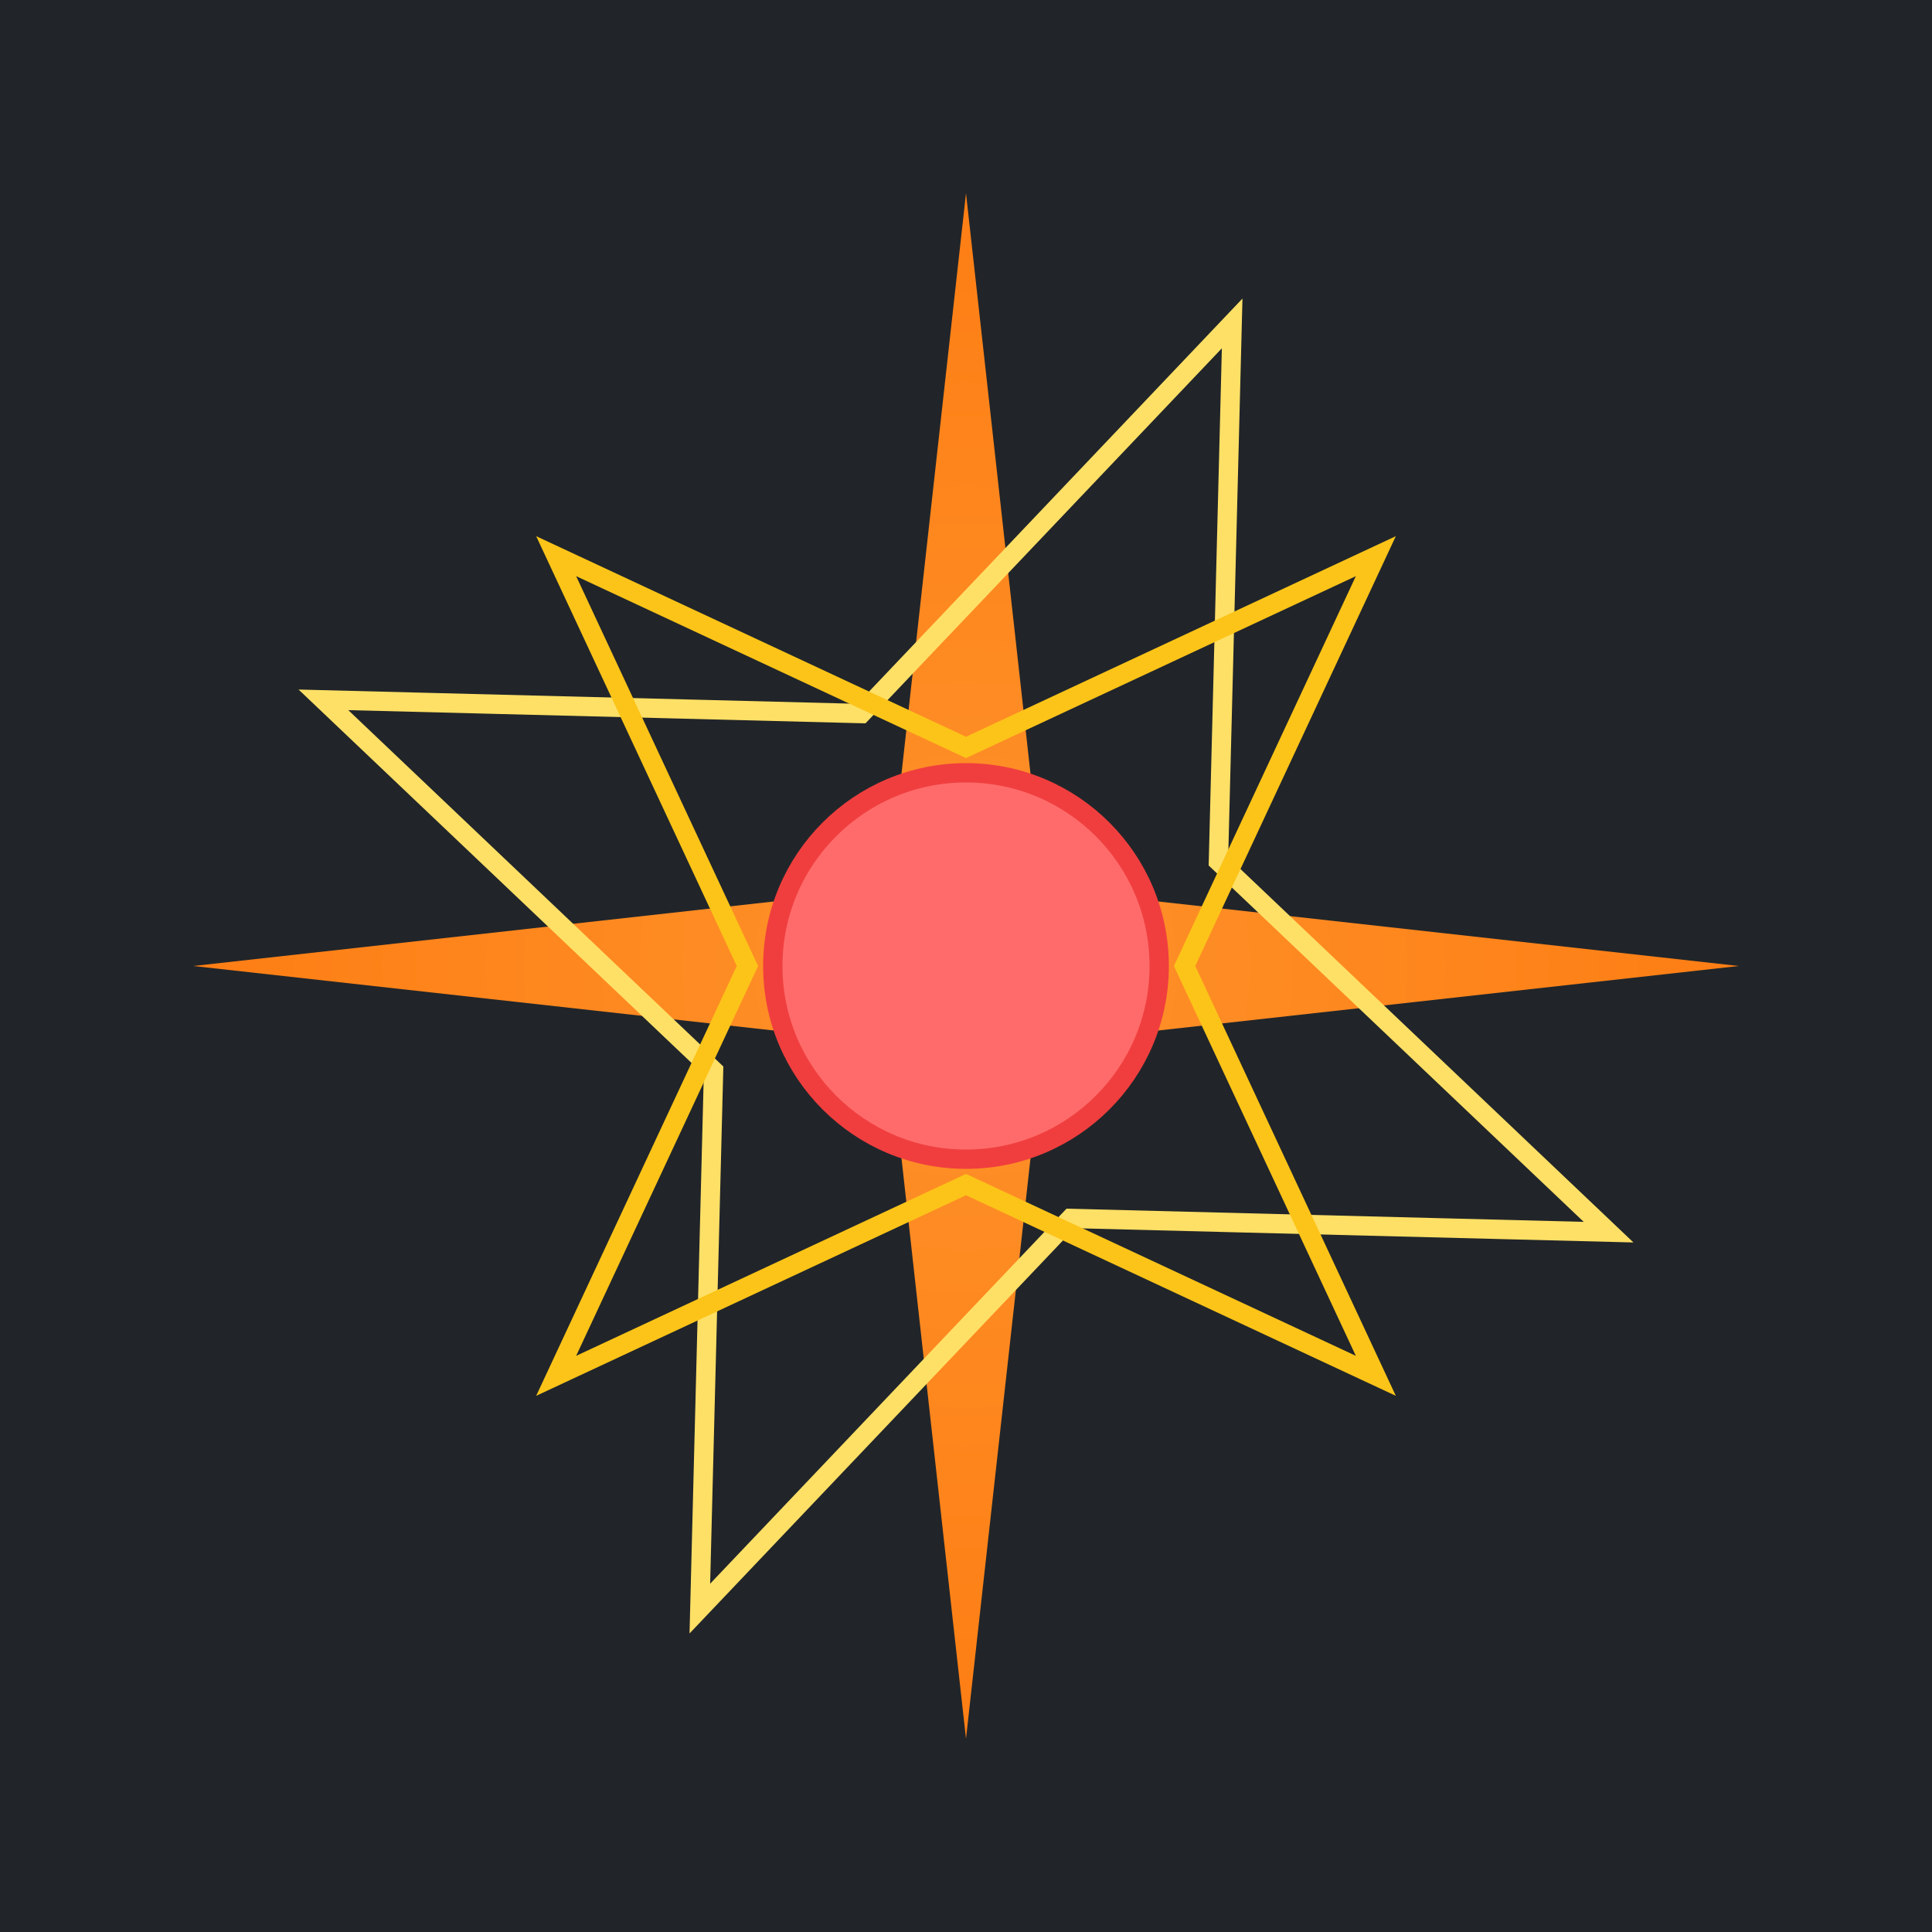 <svg width="500" height="500" xmlns="http://www.w3.org/2000/svg">
  <rect width="500" height="500" fill="#212529" />
  
  <defs>
    <radialGradient id="grad1" cx="50%" cy="50%" r="50%" fx="50%" fy="50%">
      <stop offset="0%" style="stop-color:#ff922b;stop-opacity:1" />
      <stop offset="100%" style="stop-color:#fd7e14;stop-opacity:1" />
    </radialGradient>
  </defs>
  
  <!-- Starburst rays -->
  <g transform="translate(250, 250)">
    <polygon points="0,-200 20,-20 200,0 20,20 0,200 -20,20 -200,0 -20,-20" fill="url(#grad1)" />
    <polygon points="0,-180 50,-50 180,0 50,50 0,180 -50,50 -180,0 -50,-50" 
             fill="none" stroke="#ffe066" stroke-width="5" transform="rotate(22.5)" />
    <polygon points="0,-150 40,-40 150,0 40,40 0,150 -40,40 -150,0 -40,-40" 
             fill="none" stroke="#fcc419" stroke-width="5" transform="rotate(45)" />
  </g>
  
  <circle cx="250" cy="250" r="50" fill="#ff6b6b" stroke="#f03e3e" stroke-width="5" />
</svg> 